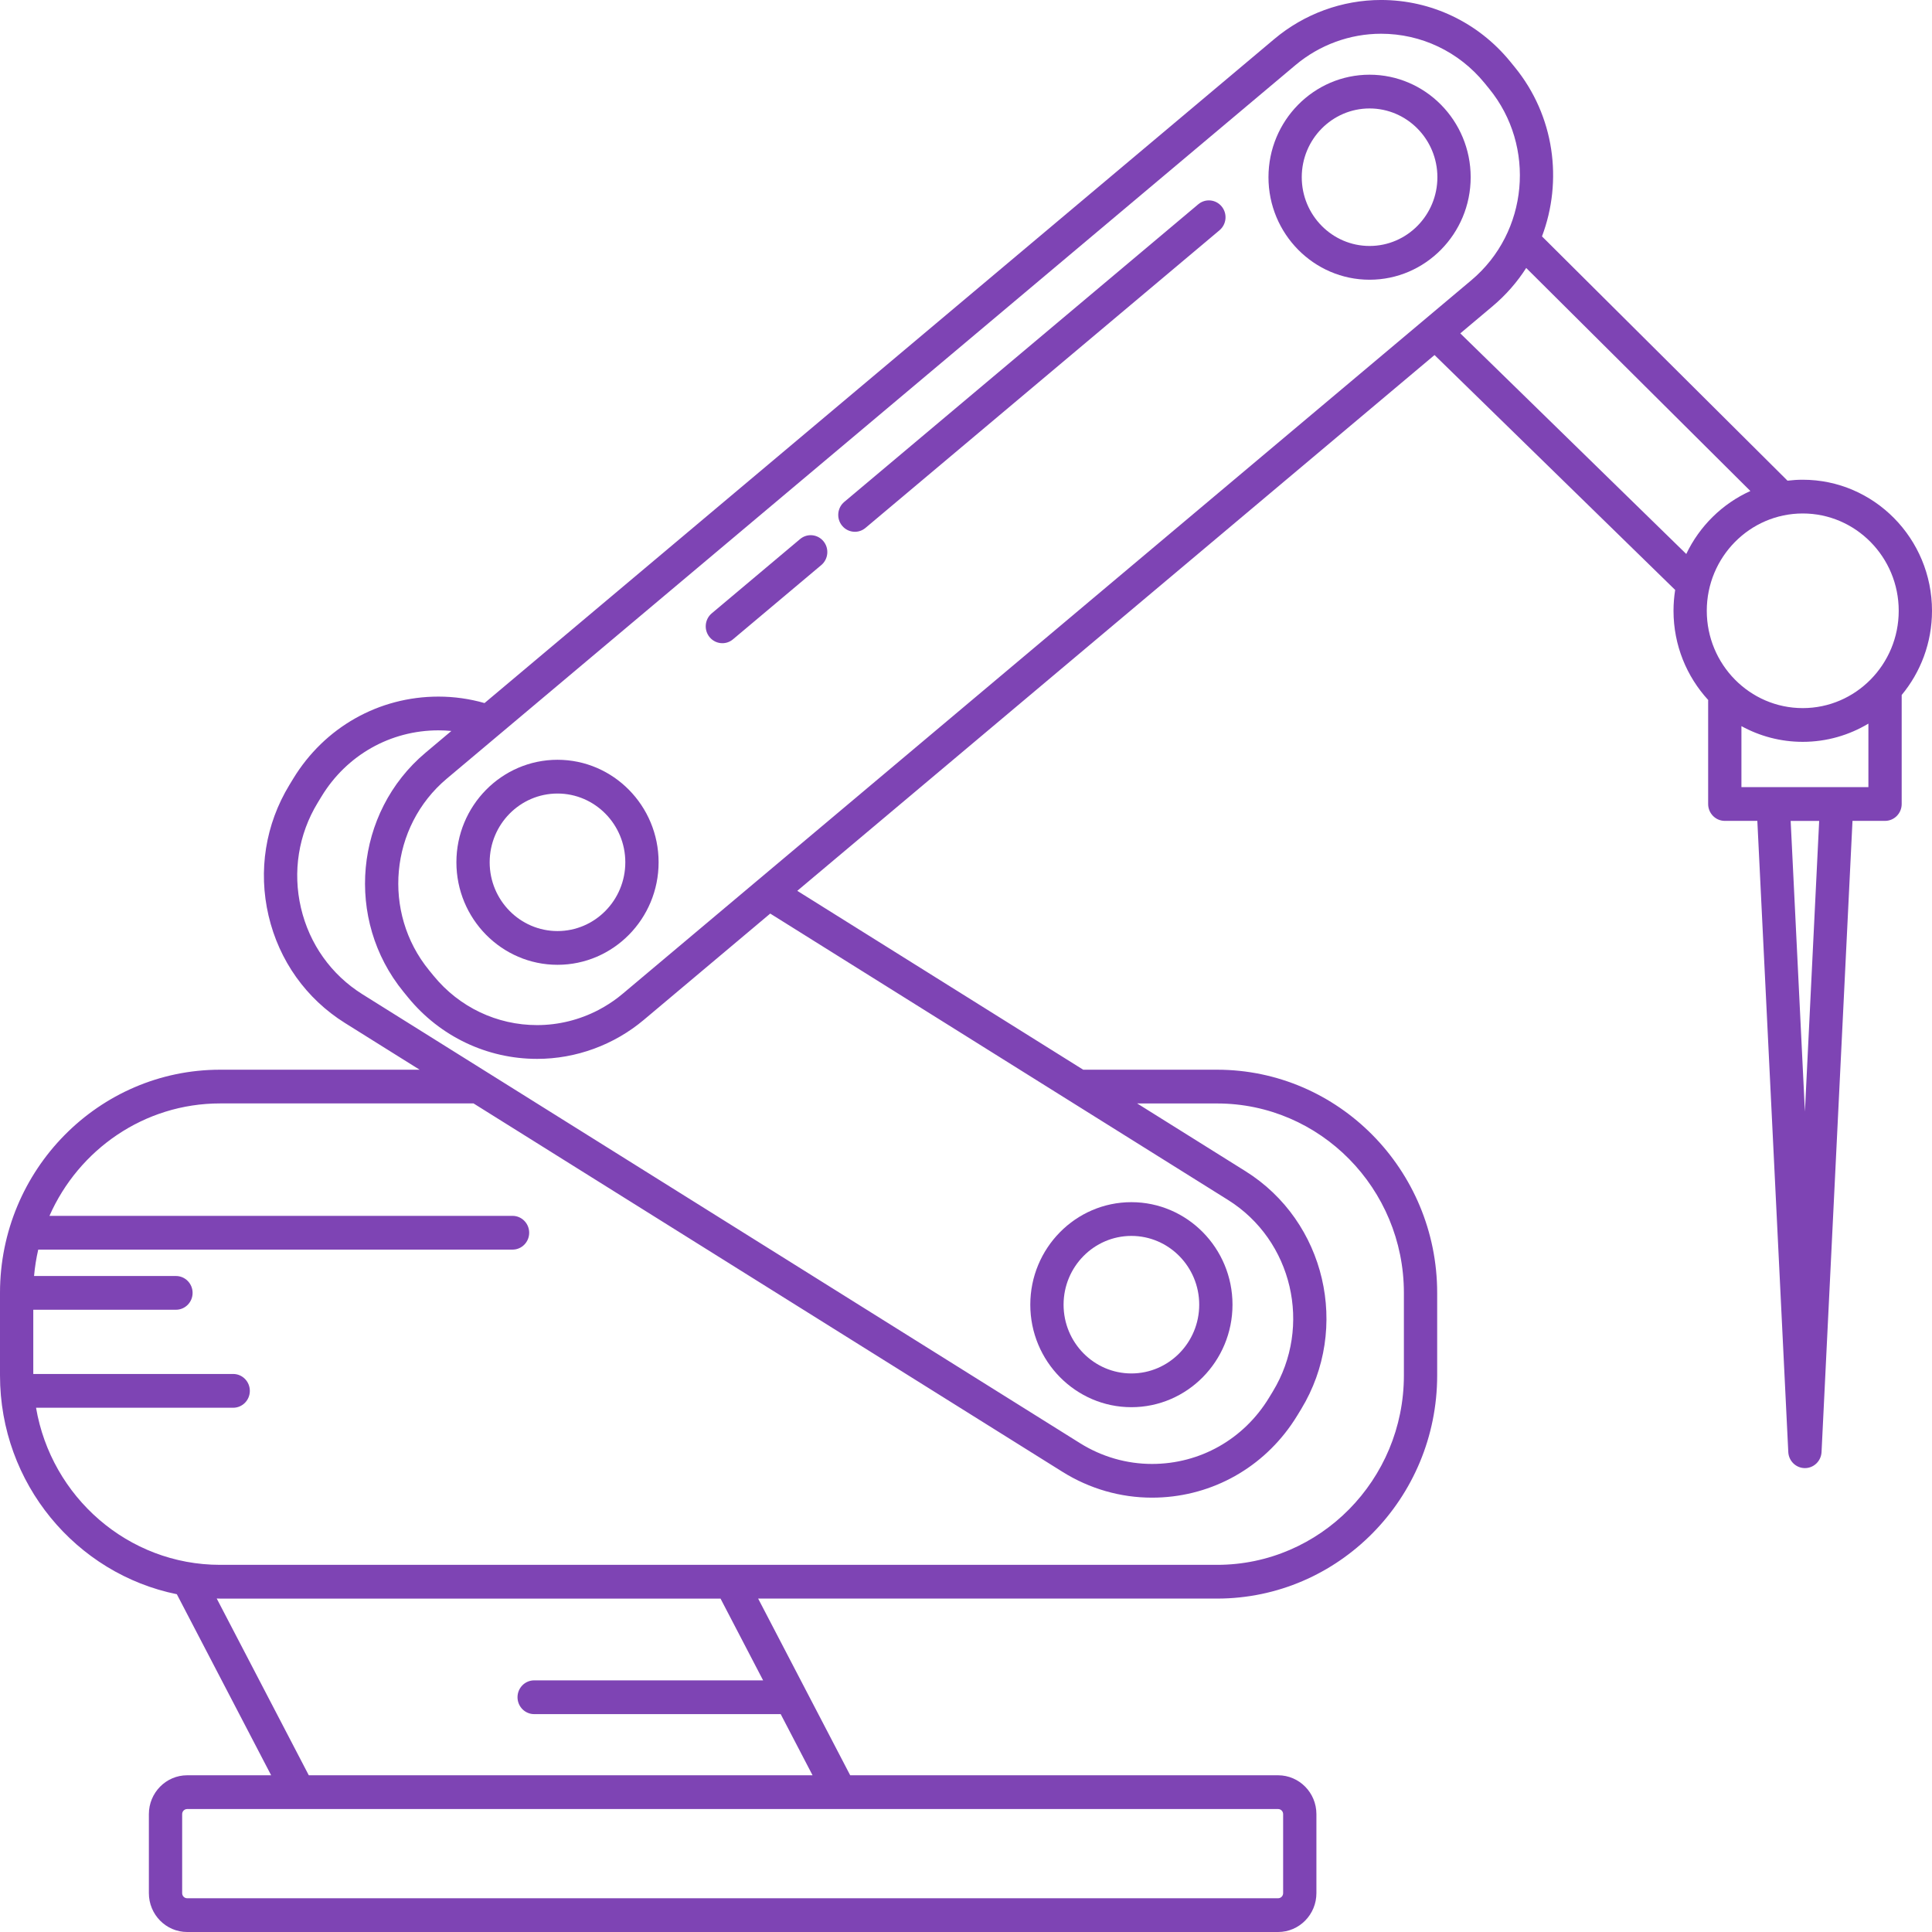 <?xml version="1.0" encoding="utf-8"?>
<!-- Generator: Adobe Illustrator 16.0.4, SVG Export Plug-In . SVG Version: 6.00 Build 0)  -->
<!DOCTYPE svg PUBLIC "-//W3C//DTD SVG 1.1//EN" "http://www.w3.org/Graphics/SVG/1.1/DTD/svg11.dtd">
<svg version="1.1" id="Capa_1" xmlns="http://www.w3.org/2000/svg" xmlns:xlink="http://www.w3.org/1999/xlink" x="0px" y="0px"
	 width="150px" height="150px" viewBox="231 321 150 150" enable-background="new 231 321 150 150" xml:space="preserve">
<g>
	<path fill="#7E44B4" d="M297.373,362.288c0.291,0,0.583-0.099,0.824-0.302l27.485-23.109c0.55-0.462,0.626-1.288,0.17-1.845
		c-0.455-0.557-1.27-0.634-1.819-0.172l-27.485,23.109c-0.549,0.462-0.625,1.288-0.17,1.845
		C296.633,362.126,297.001,362.288,297.373,362.288z"/>
	<path fill="#7E44B4" d="M287.085,370.938c0.291,0,0.583-0.099,0.824-0.302l6.857-5.765c0.549-0.461,0.625-1.288,0.17-1.845
		s-1.27-0.634-1.819-0.172l-6.857,5.765c-0.549,0.462-0.625,1.288-0.17,1.845C286.345,370.776,286.714,370.938,287.085,370.938z"/>
	<path fill="#7E44B4" d="M381,368.421c0-5.61-4.502-10.175-10.035-10.175c-0.4,0-0.795,0.027-1.184,0.073l-19.062-18.966
		c1.626-4.306,0.982-9.355-2.121-13.15l-0.354-0.434c-2.479-3.031-6.13-4.77-10.018-4.77c-3.021,0-5.967,1.078-8.295,3.036
		l-61.313,51.551c-1.162-0.332-2.362-0.502-3.576-0.502c-4.633,0-8.85,2.383-11.279,6.375l-0.297,0.489
		c-1.857,3.052-2.431,6.655-1.615,10.146c0.816,3.49,2.923,6.449,5.933,8.332l5.795,3.626h-15.49
		C238.666,404.052,231,411.825,231,421.38v6.406c0,8.391,5.913,15.405,13.734,16.99c0.005,0.011,0.007,0.021,0.013,0.032
		l7.305,14.024h-6.52c-1.64,0-2.973,1.353-2.973,3.015v6.137c0,1.663,1.333,3.016,2.973,3.016h84.7c1.64,0,2.974-1.353,2.974-3.016
		v-6.137c0-1.662-1.334-3.015-2.974-3.015h-33.223l-7.146-13.719h35.629c9.423,0,17.09-7.773,17.09-17.328v-6.405
		c0-9.556-7.667-17.328-17.09-17.328H315.1l-22.2-13.888l49.476-41.599l18.683,18.237c-0.083,0.527-0.128,1.067-0.128,1.618
		c0,2.676,1.025,5.112,2.696,6.931c-0.001,0.024-0.007,0.047-0.007,0.072v8c0,0.724,0.579,1.31,1.292,1.31h2.527l2.403,49.006
		c0.034,0.698,0.603,1.245,1.291,1.245s1.256-0.547,1.291-1.245l2.403-49.006h2.527c0.713,0,1.292-0.586,1.292-1.31v-8.464
		C380.113,373.19,381,370.909,381,368.421z M331.581,326.053c1.866-1.568,4.227-2.433,6.646-2.433c3.115,0,6.042,1.393,8.028,3.822
		l0.354,0.434c3.668,4.485,3.053,11.159-1.37,14.878l-55.375,46.558c0,0,0,0-0.001,0l-10.52,8.845
		c-0.117,0.099-0.235,0.193-0.355,0.286c-0.463,0.355-0.953,0.669-1.463,0.939c-0.021,0.012-0.041,0.023-0.062,0.034
		c-1.466,0.765-3.101,1.173-4.765,1.173c-3.115,0-6.042-1.393-8.027-3.821l-0.354-0.433c-3.668-4.485-3.053-11.16,1.369-14.878
		l4.045-3.401c0.001,0,0.002-0.002,0.003-0.002L331.581,326.053z M330.622,461.847v6.138c0,0.218-0.175,0.395-0.39,0.395h-84.7
		c-0.214,0-0.389-0.177-0.389-0.395v-6.138c0-0.217,0.175-0.394,0.389-0.394h84.7C330.447,461.453,330.622,461.63,330.622,461.847z
		 M290.248,451.463h-17.776c-0.713,0-1.292,0.586-1.292,1.31s0.579,1.311,1.292,1.311h19.141l2.474,4.749h-39.112l-7.149-13.725
		c0.088,0.001,0.176,0.007,0.264,0.007h38.852L290.248,451.463z M325.493,406.673c7.998,0,14.505,6.598,14.505,14.707v6.406
		c0,8.109-6.507,14.708-14.505,14.708h-77.404c-7.154,0-13.111-5.28-14.29-12.197h15.306c0.714,0,1.292-0.587,1.292-1.311
		s-0.578-1.311-1.292-1.311h-15.521v-4.986h11.077c0.713,0,1.292-0.586,1.292-1.31s-0.579-1.31-1.292-1.31h-11.017
		c0.061-0.698,0.171-1.382,0.325-2.049h36.824c0.714,0,1.292-0.586,1.292-1.31s-0.579-1.311-1.292-1.311h-35.953
		c2.264-5.138,7.349-8.729,13.248-8.729h19.678l45.73,28.606c2.094,1.31,4.493,2.002,6.941,2.002c0.001,0,0.001,0,0.002,0
		c4.343,0,8.321-2.096,10.804-5.648c0.166-0.237,0.324-0.48,0.477-0.73l0.298-0.489c3.833-6.301,1.896-14.59-4.317-18.478
		l-8.413-5.263L325.493,406.673L325.493,406.673z M314.054,406.477C314.055,406.477,314.055,406.477,314.054,406.477l12.291,7.688
		c5.002,3.129,6.561,9.8,3.475,14.872l-0.297,0.488c-1.956,3.216-5.352,5.135-9.083,5.135c-1.969,0-3.9-0.557-5.585-1.611
		l-55.714-34.853c-2.422-1.516-4.118-3.897-4.775-6.706c-0.656-2.809-0.195-5.709,1.3-8.166l0.297-0.489
		c1.955-3.213,5.35-5.131,9.08-5.131c0.336,0,0.67,0.016,1.001,0.048l-2.007,1.688c-5.52,4.642-6.286,12.971-1.709,18.567
		l0.354,0.434c2.479,3.031,6.13,4.77,10.017,4.77c3.021,0,5.967-1.078,8.295-3.036l9.806-8.245L314.054,406.477z M344.377,346.883
		l2.512-2.112c1.038-0.873,1.907-1.875,2.605-2.966l17.405,17.317c-2.174,0.981-3.944,2.721-4.978,4.889L344.377,346.883z
		 M370.965,360.866c4.108,0,7.451,3.389,7.451,7.555s-3.343,7.556-7.451,7.556c-4.109,0-7.451-3.39-7.451-7.556
		S366.855,360.866,370.965,360.866z M371.133,407.302l-1.107-22.568h2.214L371.133,407.302z M373.598,382.114h-4.93h-2.464v-4.738
		c1.417,0.778,3.039,1.22,4.761,1.22c1.859,0,3.602-0.518,5.097-1.415v4.932L373.598,382.114L373.598,382.114z"/>
	<path fill="#7E44B4" d="M318.841,430.254c4.329,0,7.85-3.57,7.85-7.959s-3.521-7.959-7.85-7.959c-4.328,0-7.849,3.57-7.849,7.959
		C310.991,426.684,314.513,430.254,318.841,430.254z M318.841,416.956c2.903,0,5.266,2.395,5.266,5.339
		c0,2.943-2.362,5.339-5.266,5.339s-5.265-2.396-5.265-5.339C313.576,419.351,315.938,416.956,318.841,416.956z"/>
	<path fill="#7E44B4" d="M266.435,387.948c0,4.389,3.521,7.959,7.85,7.959c4.328,0,7.849-3.57,7.849-7.959
		c0-4.388-3.521-7.959-7.849-7.959C269.956,379.989,266.435,383.56,266.435,387.948z M279.549,387.948
		c0,2.944-2.362,5.339-5.265,5.339c-2.903,0-5.266-2.395-5.266-5.339c0-2.943,2.362-5.338,5.266-5.338
		C277.187,382.61,279.549,385.004,279.549,387.948z"/>
	<path fill="#7E44B4" d="M337.333,342.718c4.328,0,7.85-3.57,7.85-7.959s-3.521-7.959-7.85-7.959s-7.849,3.571-7.849,7.959
		C329.483,339.148,333.005,342.718,337.333,342.718z M337.333,329.42c2.903,0,5.266,2.395,5.266,5.339s-2.362,5.338-5.266,5.338
		s-5.265-2.395-5.265-5.338C332.067,331.815,334.43,329.42,337.333,329.42z"/>
</g>
</svg>
